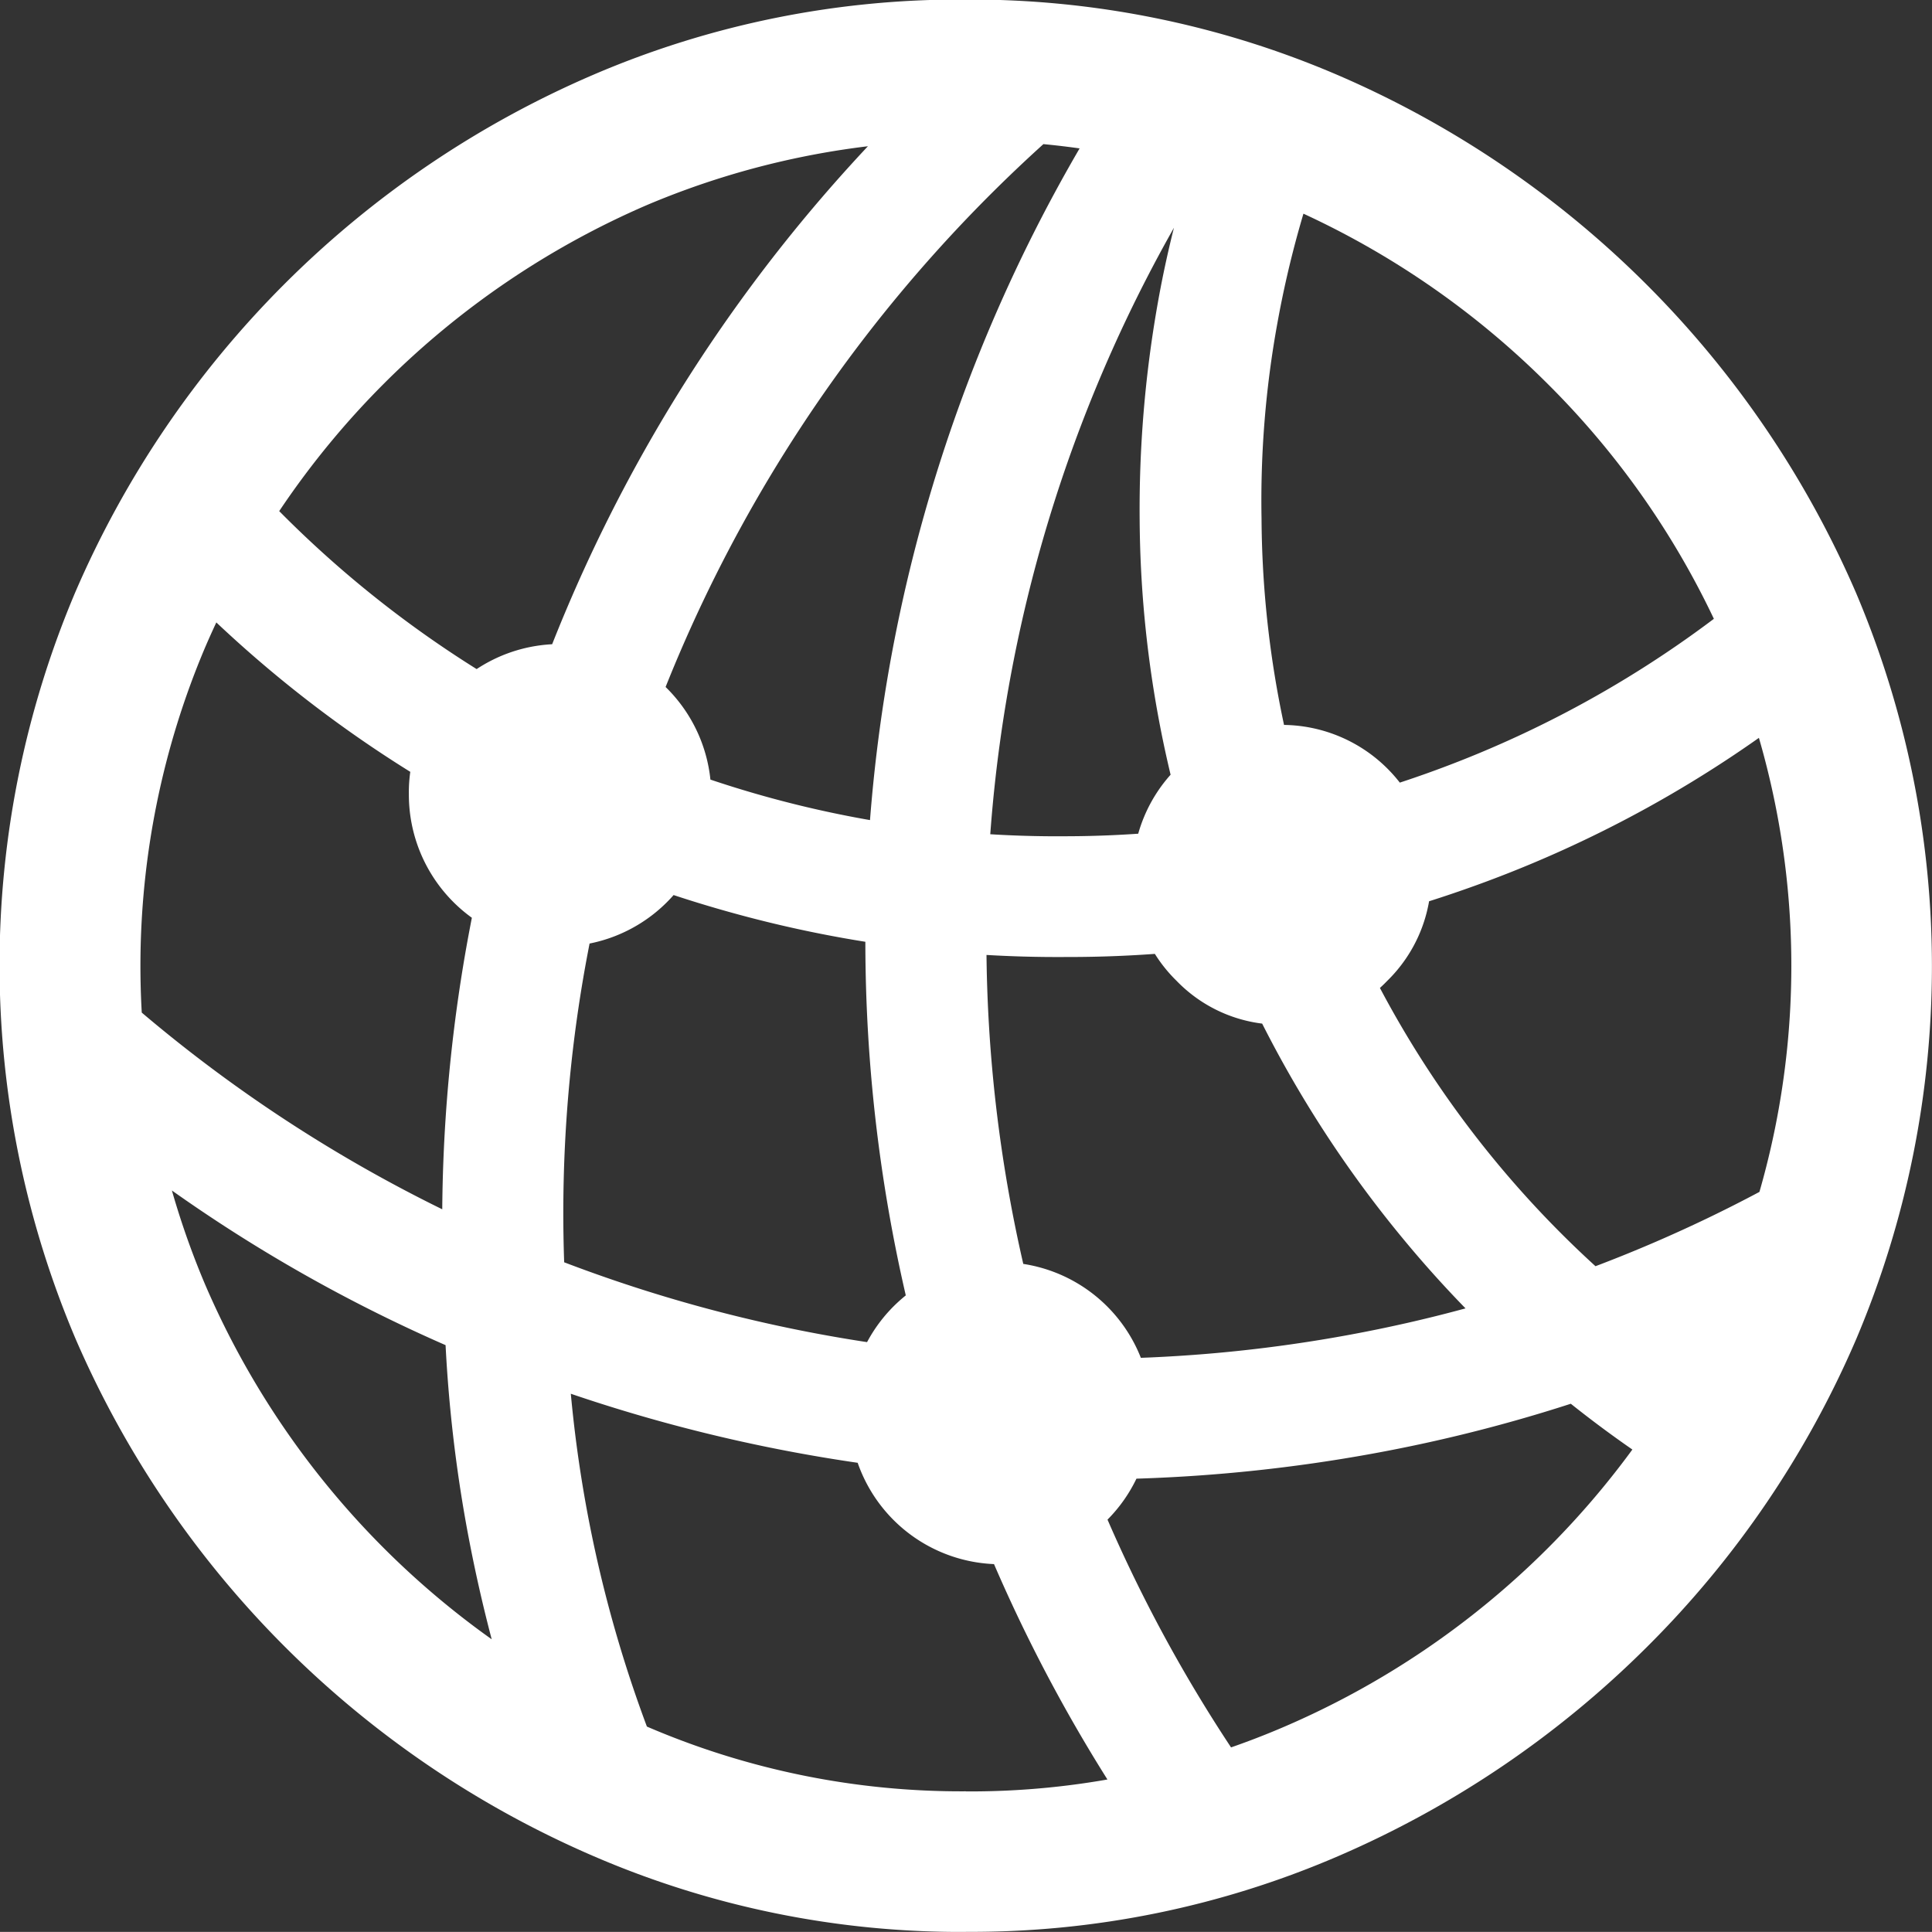 <svg xmlns="http://www.w3.org/2000/svg" width="22.001" height="22" viewBox="0 0 22.001 22">
  <rect x="0" y="0" width="22.001" height="22" fill="#333333" stroke="none"/>
  <path id="Path_26" data-name="Path 26" d="M3.518,10.041A13.958,13.958,0,0,0,6.48,12.463,13.979,13.979,0,0,0,10,13.994a13.877,13.877,0,0,0,3.851.516,13.584,13.584,0,0,0,4.536-.77,13.612,13.612,0,0,0,4.005-2.217l-.642-1.282a12.3,12.3,0,0,1-3.684,2.138,12.265,12.265,0,0,1-4.216.756,12.384,12.384,0,0,1-5.38-1.179A12.429,12.429,0,0,1,4.147,8.614Zm-1.166,6.1a17.557,17.557,0,0,0,4.571,2.85,18.267,18.267,0,0,0,5.118,1.352,18.108,18.108,0,0,0,5.278-.174,17.517,17.517,0,0,0,5.049-1.74l-.039-1.571A16.147,16.147,0,0,1,17.4,18.749a16.48,16.48,0,0,1-5.2.229,16.727,16.727,0,0,1-5.044-1.4A16.575,16.575,0,0,1,2.7,14.588ZM7.677,23.5l1.64.38a14.649,14.649,0,0,1-1.169-5.559A15.89,15.89,0,0,1,8.7,13.182a16.652,16.652,0,0,1,5.557-8.5L12.807,4.1A17.891,17.891,0,0,0,6.763,18.354a16.164,16.164,0,0,0,.251,2.6A17.229,17.229,0,0,0,7.677,23.5Zm7.1,1.059,1.279-.569a16.827,16.827,0,0,1-2.306-4.582A16.454,16.454,0,0,1,15.728,5.15l-1.34-.479a17.915,17.915,0,0,0,.386,19.892ZM21.045,20.6l.923-1.05a11.673,11.673,0,0,1-5.149-6.025,11.506,11.506,0,0,1-.745-4.008A11.272,11.272,0,0,1,16.253,7.3a11.608,11.608,0,0,1,.6-2.138l-1.326-.374A12.284,12.284,0,0,0,14.886,7.1a13.45,13.45,0,0,0-.2,2.428,12.8,12.8,0,0,0,.8,4.377,13.138,13.138,0,0,0,2.2,3.814A12.939,12.939,0,0,0,21.045,20.6ZM8.087,14.39a1.722,1.722,0,1,0-1.216-2.943,1.64,1.64,0,0,0-.507,1.21A1.729,1.729,0,0,0,8.087,14.39Zm8.219.891a1.624,1.624,0,0,0,1.2-.5,1.662,1.662,0,0,0,.5-1.214,1.7,1.7,0,0,0-3.4,0,1.662,1.662,0,0,0,.5,1.214A1.637,1.637,0,0,0,16.306,15.281Zm-3.2,6.144a1.644,1.644,0,0,0,1.213-.507,1.72,1.72,0,1,0-1.213.507Zm-.4,4.186a10.533,10.533,0,0,0,4.248-.865,11.333,11.333,0,0,0,3.511-2.381,11.144,11.144,0,0,0,2.382-3.506,10.889,10.889,0,0,0-.005-8.5,11.3,11.3,0,0,0-5.9-5.892,10.588,10.588,0,0,0-4.249-.86,10.56,10.56,0,0,0-4.237.86,11.268,11.268,0,0,0-5.892,5.892,10.889,10.889,0,0,0,.005,8.5A11.3,11.3,0,0,0,8.46,24.746,10.535,10.535,0,0,0,12.709,25.612Zm0-1.6a9.047,9.047,0,0,1-3.628-.736A9.616,9.616,0,0,1,4.044,18.24a9.3,9.3,0,0,1,0-7.256A9.63,9.63,0,0,1,9.075,5.947a9.308,9.308,0,0,1,7.256,0,9.664,9.664,0,0,1,3,2.035,9.53,9.53,0,0,1,2.04,3,9.308,9.308,0,0,1,0,7.256,9.615,9.615,0,0,1-5.037,5.037A9.044,9.044,0,0,1,12.709,24.012Z" transform="translate(-1.708 -3.612)" fill="#fff"/>
</svg>
